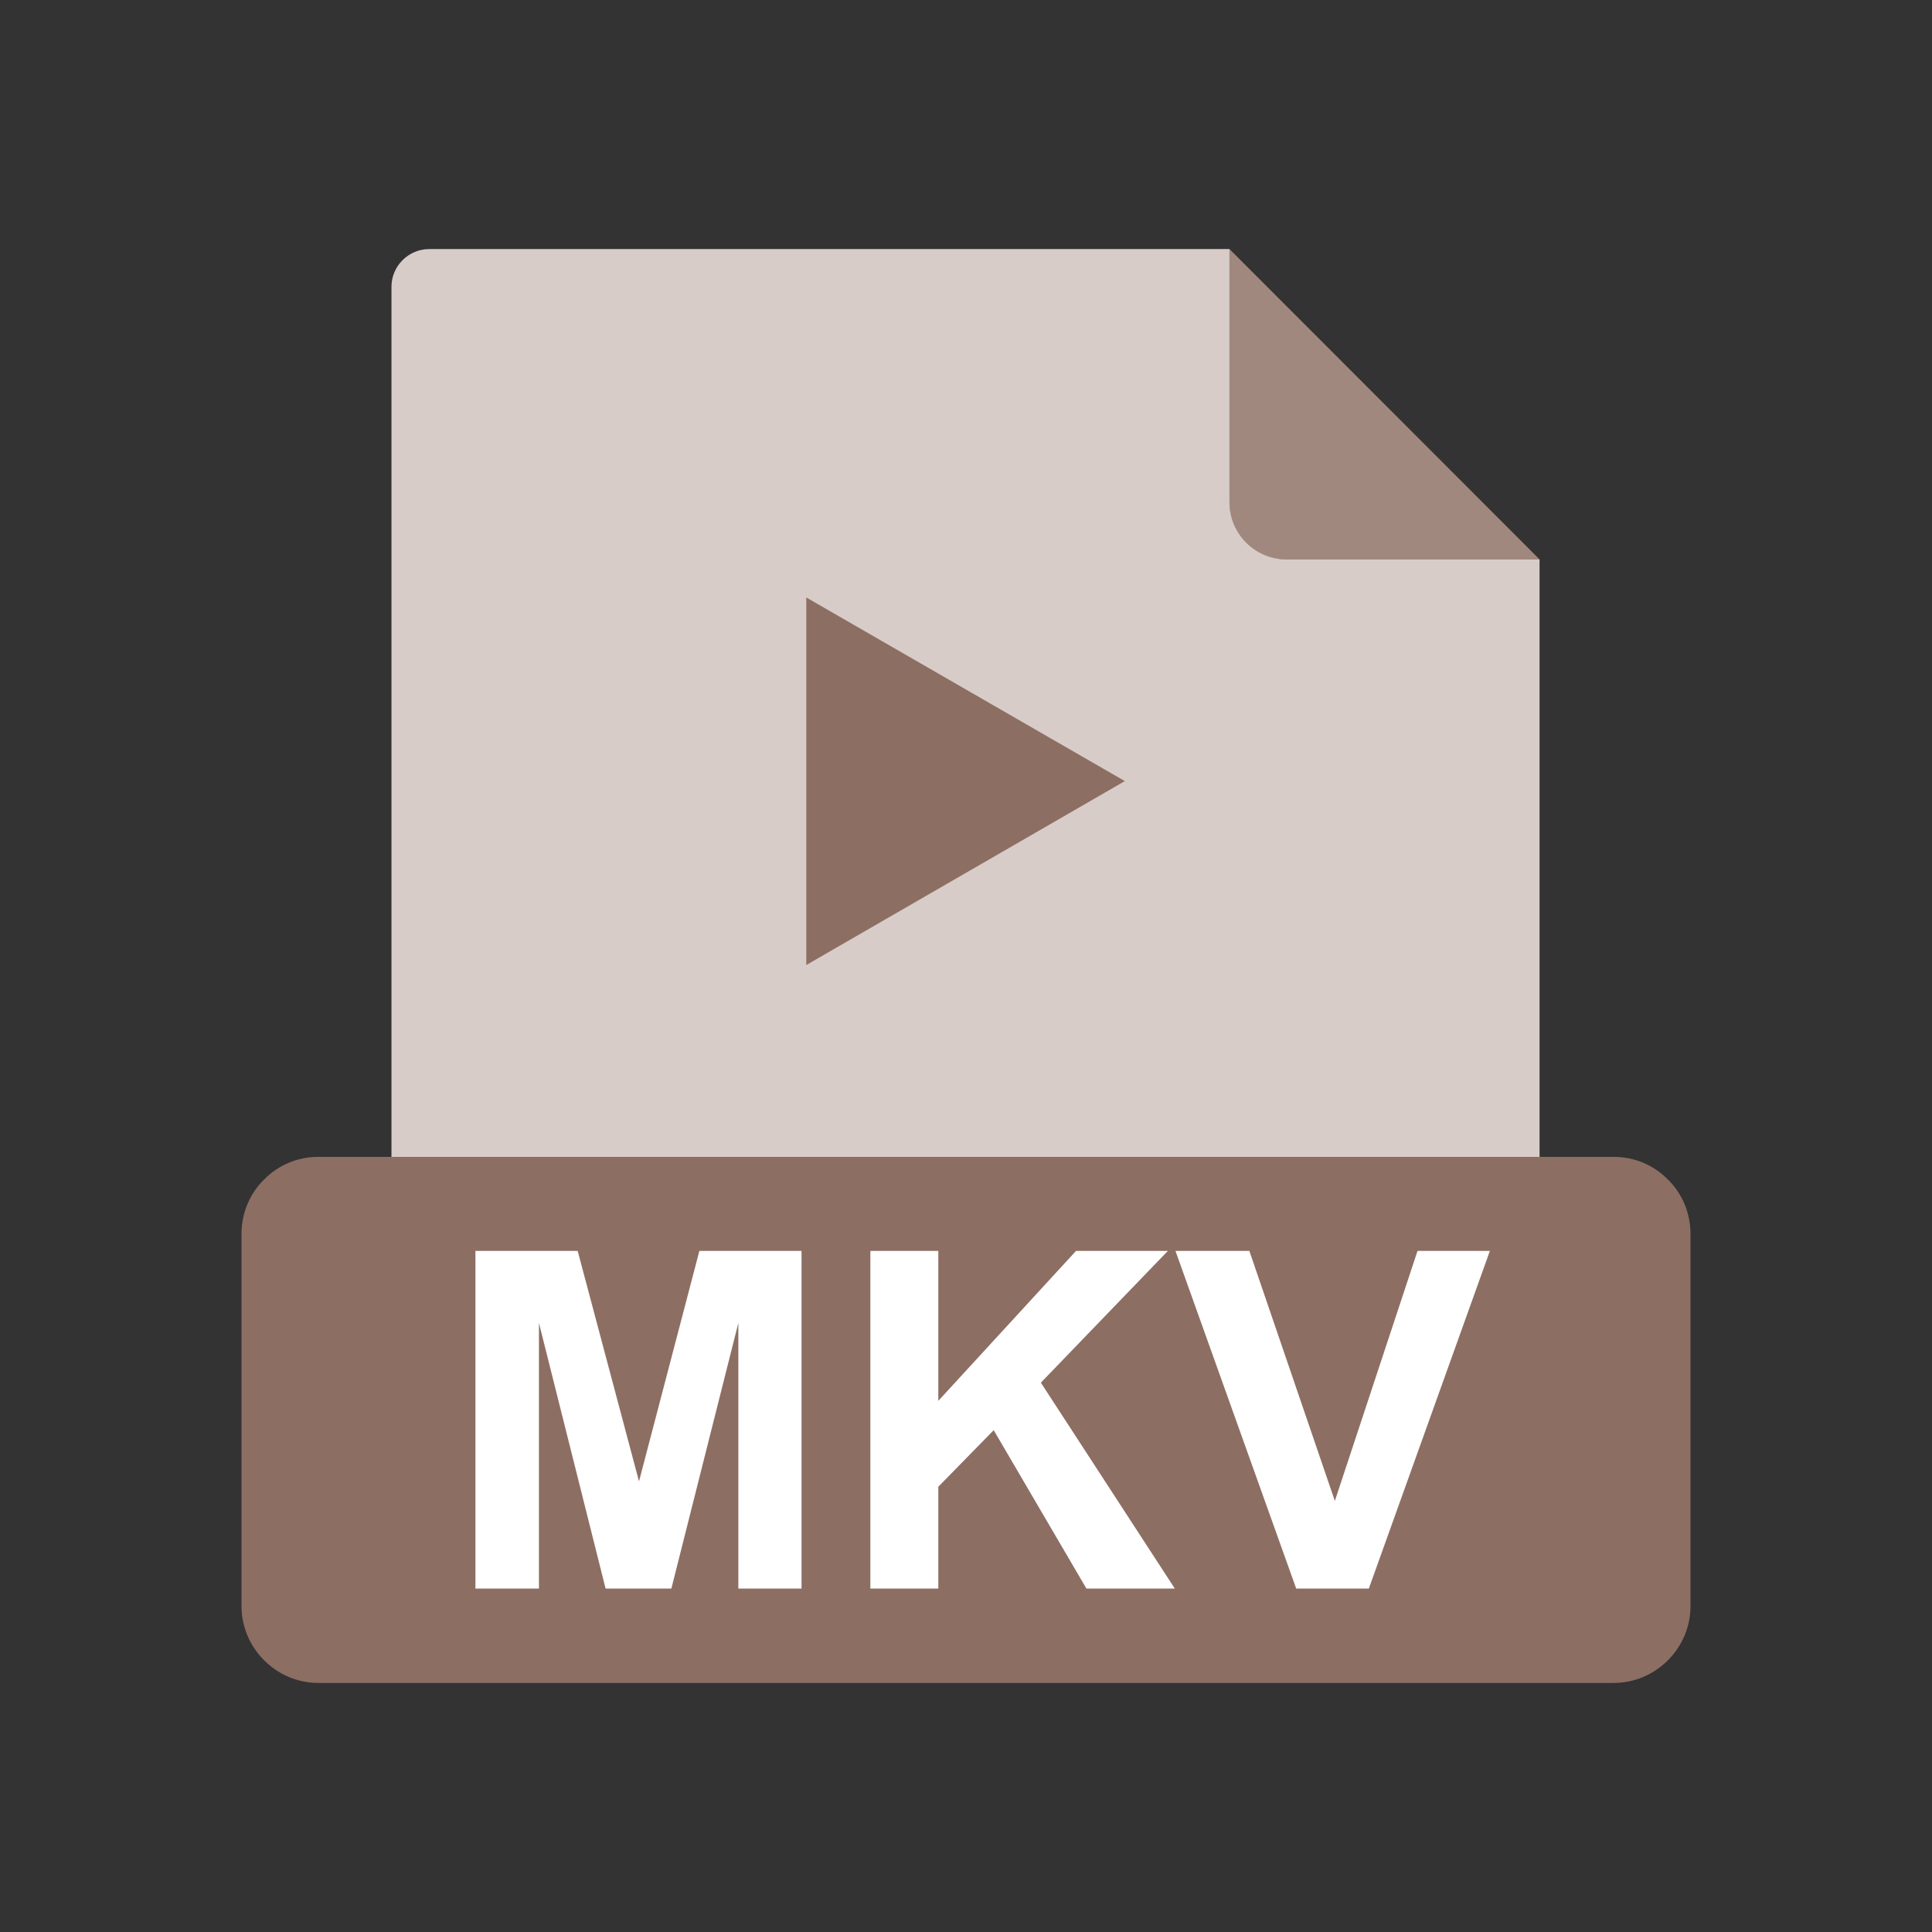 <?xml version="1.0" encoding="UTF-8"?>
<svg
  xmlns="http://www.w3.org/2000/svg"
  xmlns:xlink="http://www.w3.org/1999/xlink"
  width="24"
  height="24"
  viewBox="0 0 24 24"
  version="1.1"
>
  <rect x="0" y="0" width="24" height="24" fill="#333333" stroke="none"/>
  <g id="surface1">
    <path
      style="
        stroke: none;
        fill-rule: evenodd;
        fill: rgb(63.137%, 53.333%, 49.804%);
        fill-opacity: 1;
      "
      d="M 15.273 3.094 L 19.125 6.949 L 15.961 6.949 C 15.582 6.949 15.273 6.641 15.273 6.262 Z M 15.273 3.094 "
    />
    <path
      style="
        stroke: none;
        fill-rule: evenodd;
        fill: rgb(84.314%, 80%, 78.431%);
        fill-opacity: 1;
      "
      d="M 5.332 3.094 L 15.273 3.094 L 15.273 6.242 C 15.273 6.633 15.59 6.949 15.98 6.949 L 19.125 6.949 L 19.125 16.5 C 19.125 16.758 18.914 16.969 18.656 16.969 L 5.332 16.969 C 5.074 16.969 4.863 16.758 4.863 16.5 L 4.863 3.562 C 4.863 3.305 5.074 3.094 5.332 3.094 Z M 5.332 3.094 "
    />
    <path
      style="
        stroke: none;
        fill-rule: nonzero;
        fill: rgb(55.294%, 43.137%, 38.824%);
        fill-opacity: 1;
      "
      d="M 10.016 11.988 L 10.016 7.422 C 11.332 8.18 12.652 8.941 13.973 9.703 Z M 10.016 11.988 "
    />
    <path
      style="
        stroke: none;
        fill-rule: evenodd;
        fill: rgb(55.294%, 43.137%, 38.824%);
        fill-opacity: 1;
      "
      d="M 3.953 14.371 L 20.047 14.371 C 20.309 14.371 20.547 14.477 20.719 14.652 C 20.895 14.824 21 15.066 21 15.328 L 21 19.949 C 21 20.211 20.895 20.449 20.719 20.625 C 20.547 20.797 20.309 20.906 20.047 20.906 L 3.953 20.906 C 3.691 20.906 3.453 20.797 3.281 20.625 C 3.105 20.449 3 20.211 3 19.949 L 3 15.328 C 3 15.066 3.105 14.824 3.281 14.652 C 3.453 14.477 3.691 14.371 3.953 14.371 Z M 3.953 14.371 "
    />
    <path
      style="
        stroke: none;
        fill-rule: nonzero;
        fill: rgb(100%, 100%, 100%);
        fill-opacity: 1;
      "
      d="M 5.906 19.734 L 5.906 15.539 L 7.176 15.539 L 7.938 18.402 L 8.688 15.539 L 9.957 15.539 L 9.957 19.734 L 9.172 19.734 L 9.172 16.434 L 8.34 19.734 L 7.523 19.734 L 6.695 16.434 L 6.695 19.734 Z M 10.812 19.734 L 10.812 15.539 L 11.656 15.539 L 11.656 17.402 L 13.367 15.539 L 14.508 15.539 L 12.93 17.176 L 14.594 19.734 L 13.496 19.734 L 12.344 17.766 L 11.656 18.469 L 11.656 19.734 Z M 16.102 19.734 L 14.602 15.539 L 15.52 15.539 L 16.582 18.645 L 17.609 15.539 L 18.508 15.539 L 17.004 19.734 Z M 16.102 19.734 "
    />
  </g>
</svg>
